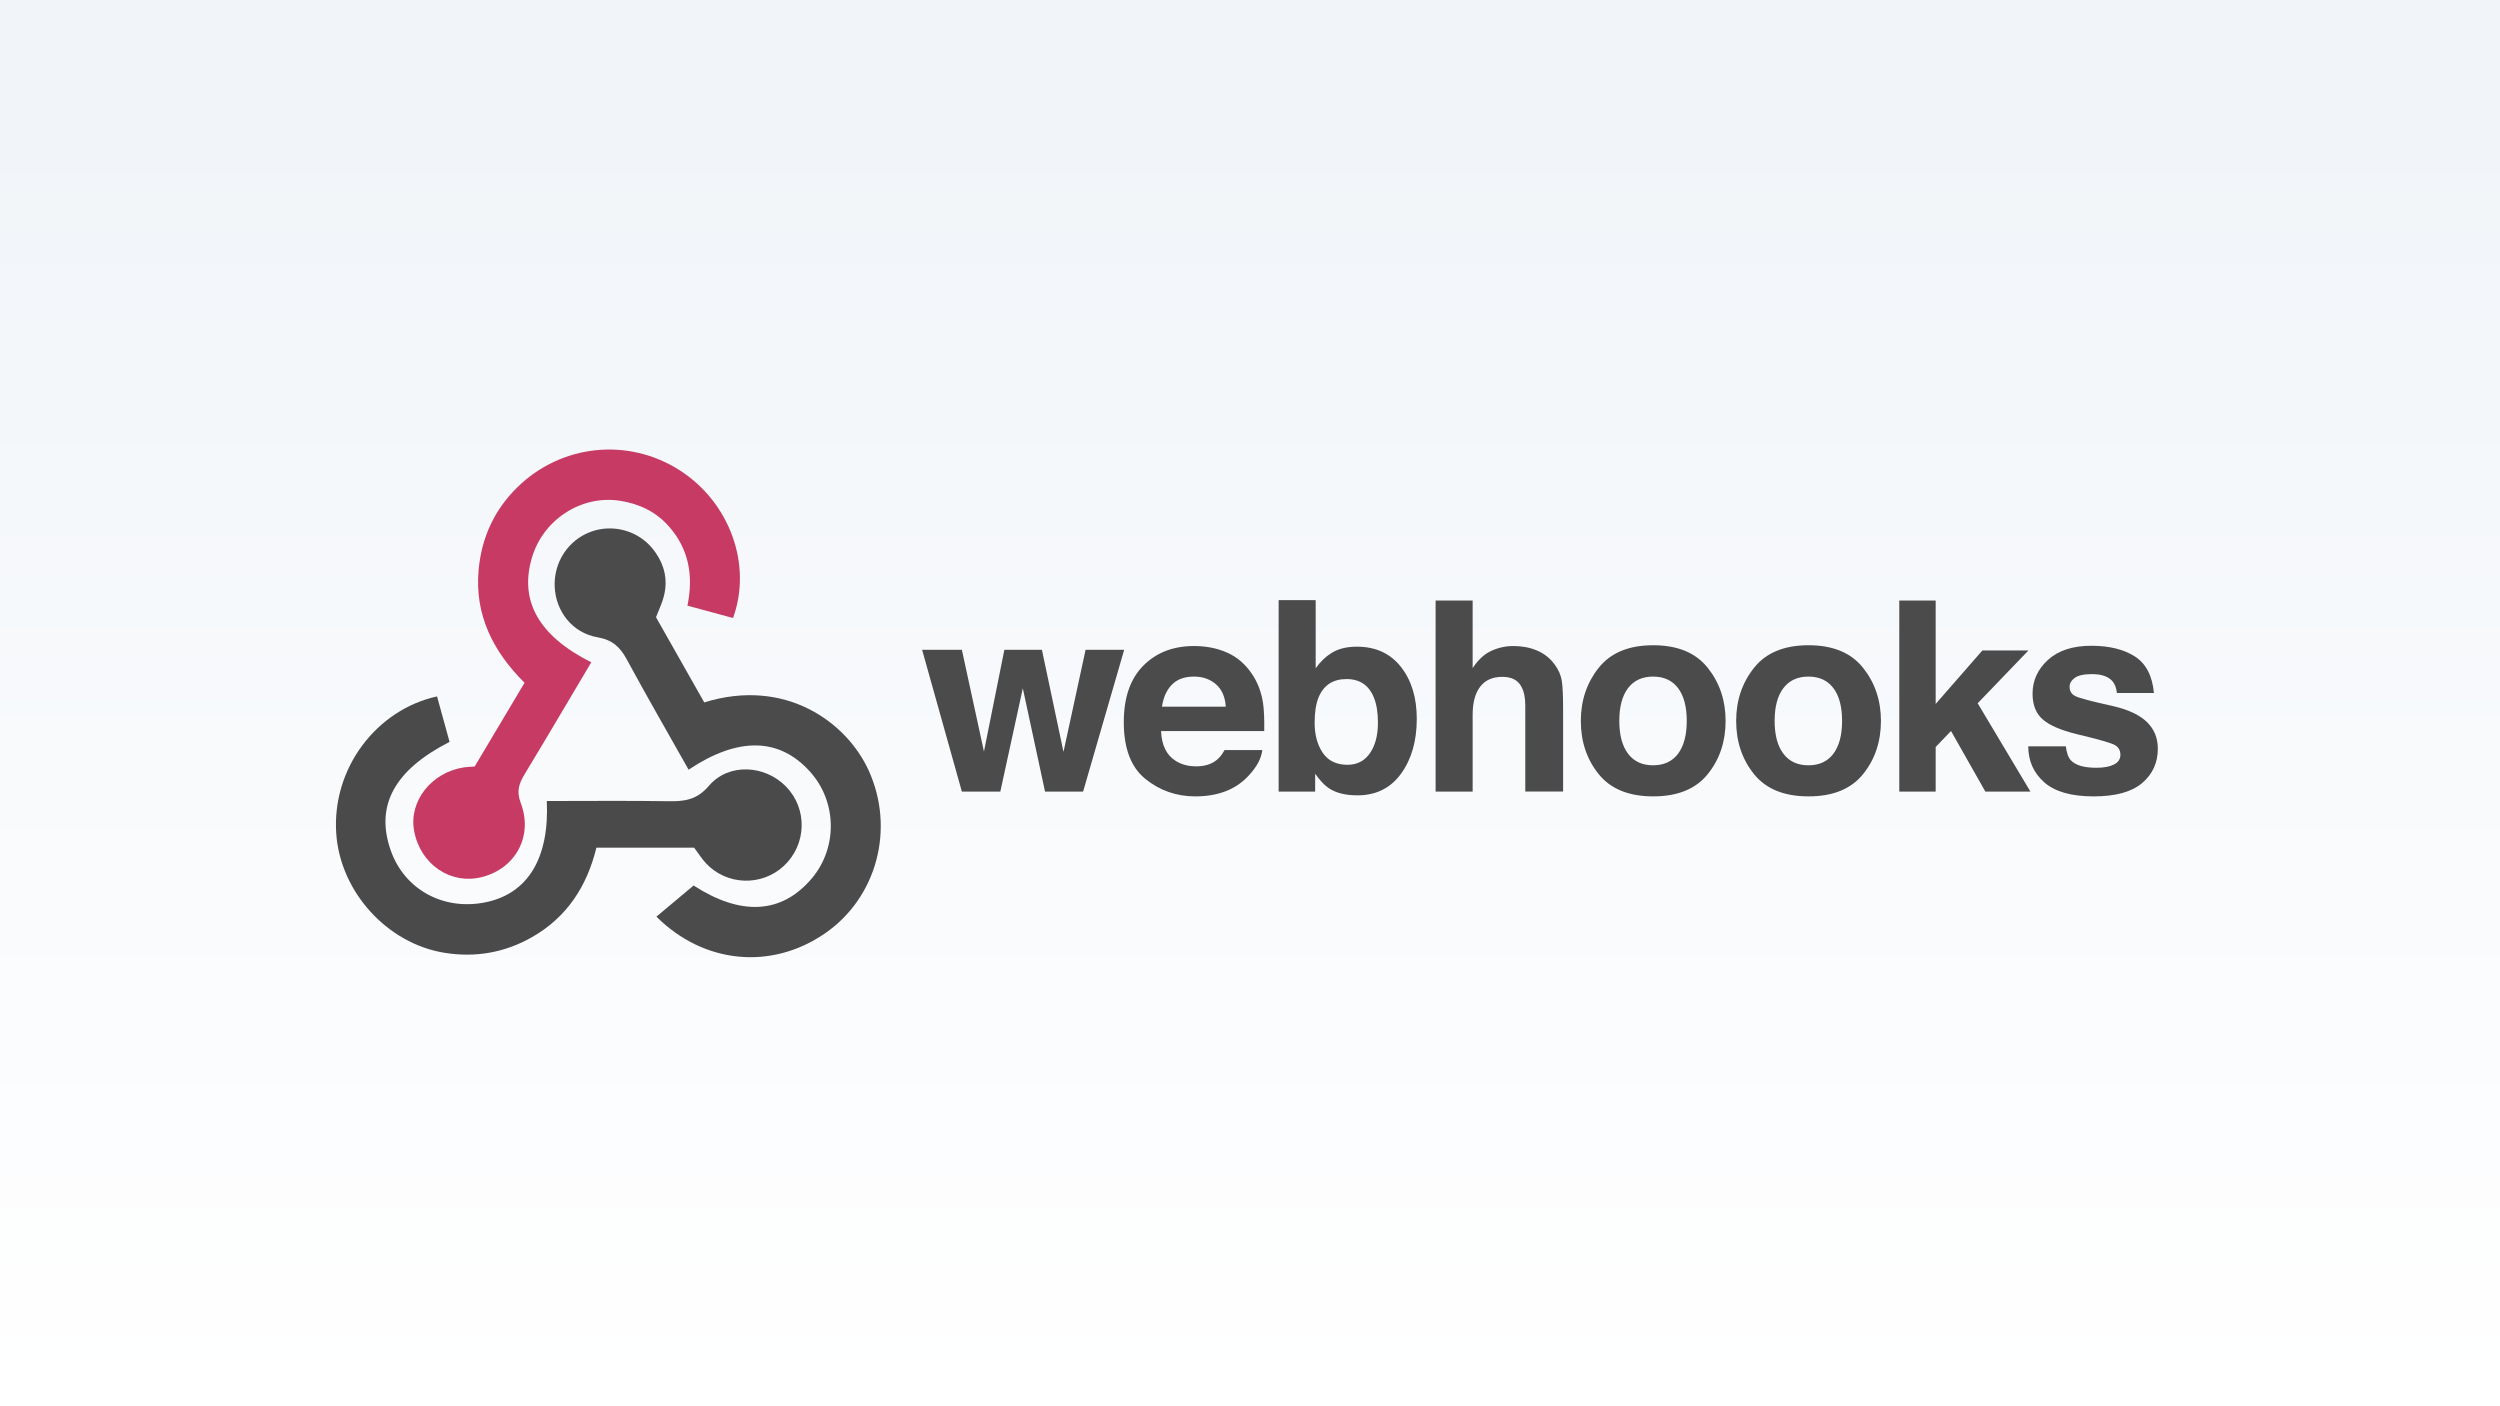<svg xmlns="http://www.w3.org/2000/svg" xmlns:xlink="http://www.w3.org/1999/xlink" width="640" height="360" viewBox="0 0 640 360">
  <rect x="0" y="0" width="640" height="360" fill="#333333" stroke="none"/>
  <defs>
    <linearGradient id="picture-b" x1="50%" x2="50%" y1="100%" y2="8.717%">
      <stop offset="0%" stop-color="#FFF"/>
      <stop offset="100%" stop-color="#F1F5F9"/>
    </linearGradient>
    <rect id="picture-a" width="640" height="360"/>
  </defs>
  <g fill="none" fill-rule="evenodd">
    <mask id="picture-c" fill="#fff">
      <use xlink:href="#picture-a"/>
    </mask>
    <use fill="url(#picture-b)" xlink:href="#picture-a"/>
    <g mask="url(#picture-c)">
      <g transform="translate(86 115)">
        <path fill="#C73A63" d="M65.366,54.554 C59.564,64.315 54.006,73.768 48.331,83.15 C46.874,85.558 46.153,87.52 47.317,90.582 C50.531,99.04 45.997,107.27 37.476,109.505 C29.439,111.612 21.61,106.326 20.015,97.714 C18.602,90.092 24.512,82.62 32.908,81.429 C33.612,81.328 34.33,81.316 35.513,81.227 C39.627,74.322 43.842,67.249 48.285,59.791 C40.252,51.797 35.47,42.451 36.529,30.87 C37.277,22.684 40.493,15.61 46.371,9.812 C57.63,-1.291 74.806,-3.089 88.063,5.433 C100.795,13.62 106.626,29.566 101.656,43.214 C97.908,42.196 94.134,41.171 89.985,40.044 C91.546,32.457 90.392,25.642 85.278,19.805 C81.9,15.951 77.565,13.931 72.636,13.187 C62.754,11.693 53.052,18.047 50.173,27.754 C46.905,38.772 51.851,47.772 65.366,54.554 Z"/>
        <path fill="#4B4B4B" d="M81.935,43.01 C86.022,50.227 90.172,57.553 94.285,64.812 C115.076,58.374 130.75,69.893 136.374,82.225 C143.166,97.121 138.523,114.765 125.183,123.955 C111.491,133.39 94.175,131.778 82.044,119.659 C85.136,117.069 88.242,114.466 91.562,111.687 C103.544,119.454 114.024,119.089 121.804,109.891 C128.438,102.044 128.294,90.345 121.468,82.663 C113.589,73.799 103.036,73.528 90.28,82.038 C84.989,72.642 79.605,63.321 74.481,53.857 C72.754,50.667 70.846,48.817 66.952,48.142 C60.448,47.013 56.25,41.424 55.998,35.162 C55.75,28.968 59.395,23.37 65.094,21.189 C70.738,19.028 77.361,20.772 81.157,25.575 C84.26,29.5 85.246,33.916 83.614,38.756 C83.16,40.105 82.571,41.411 81.935,43.01 Z"/>
        <path fill="#4A4A4A" d="M91.704,102.008 L66.676,102.008 C64.277,111.883 59.096,119.856 50.168,124.926 C43.228,128.866 35.747,130.203 27.785,128.916 C13.127,126.55 1.14,113.342 0.085,98.47 C-1.109,81.622 10.461,66.647 25.883,63.283 C26.948,67.153 28.023,71.06 29.088,74.921 C14.939,82.146 10.042,91.25 14.001,102.633 C17.488,112.651 27.39,118.142 38.142,116.018 C49.121,113.85 54.657,104.717 53.982,90.059 C64.391,90.059 74.809,89.951 85.219,90.112 C89.283,90.176 92.422,89.754 95.484,86.168 C100.526,80.265 109.806,80.798 115.235,86.372 C120.784,92.069 120.518,101.235 114.646,106.691 C108.981,111.956 100.03,111.675 94.73,106.002 C93.64,104.833 92.782,103.444 91.704,102.008 Z"/>
        <polygon fill="#4B4B4B" points="171.117 51.348 180.731 51.348 186.254 77.486 191.909 51.348 201.79 51.348 191.278 87.642 181.53 87.642 175.84 61.203 170.084 87.642 160.237 87.642 150.057 51.348 160.237 51.348 165.893 77.386"/>
        <path fill="#4B4B4B" d="M228.178 52.083C230.708 53.217 232.796 55.007 234.445 57.452 235.93 59.609 236.893 62.11 237.334 64.957 237.588 66.624 237.693 69.025 237.646 72.159L211.234 72.159C211.382 75.8 212.646 78.354 215.028 79.818 216.475 80.729 218.218 81.183 220.255 81.183 222.415 81.183 224.169 80.628 225.52 79.519 226.257 78.918 226.907 78.087 227.471 77.021L237.152 77.021C236.897 79.174 235.725 81.362 233.636 83.58 230.387 87.11 225.841 88.875 219.994 88.875 215.168 88.875 210.91 87.386 207.222 84.409 203.532 81.432 201.688 76.588 201.688 69.878 201.688 63.59 203.353 58.769 206.683 55.415 210.013 52.06 214.335 50.383 219.651 50.383 222.805 50.382 225.649 50.95 228.178 52.083zM213.994 60.282C212.654 61.663 211.81 63.536 211.467 65.899L227.802 65.899C227.629 63.379 226.788 61.467 225.277 60.164 223.765 58.859 221.89 58.206 219.653 58.206 217.22 58.207 215.333 58.898 213.994 60.282zM272.626 55.709C275.34 59.151 276.695 63.59 276.695 69.029 276.695 74.667 275.358 79.34 272.682 83.047 270.006 86.755 266.273 88.609 261.481 88.609 258.47 88.609 256.053 88.009 254.224 86.81 253.131 86.101 251.95 84.857 250.681 83.082L250.681 87.643 241.332 87.643 241.332 38.628 250.814 38.628 250.814 56.076C252.019 54.389 253.347 53.102 254.798 52.213 256.518 51.104 258.705 50.549 261.36 50.549 266.156 50.549 269.914 52.268 272.626 55.709zM264.701 77.819C266.066 75.845 266.749 73.247 266.749 70.028 266.749 67.453 266.413 65.321 265.741 63.636 264.467 60.438 262.119 58.84 258.697 58.84 255.231 58.84 252.849 60.405 251.553 63.535 250.882 65.2 250.546 67.353 250.546 69.995 250.546 73.103 251.24 75.678 252.626 77.721 254.012 79.763 256.125 80.784 258.966 80.784 261.426 80.783 263.337 79.796 264.701 77.819zM307.512 51.548C309.332 52.326 310.828 53.514 311.998 55.114 312.993 56.47 313.599 57.864 313.821 59.297 314.042 60.729 314.153 63.068 314.153 66.311L314.153 87.641 304.472 87.641 304.472 65.541C304.472 63.585 304.14 62.006 303.48 60.807 302.622 59.118 300.992 58.273 298.594 58.273 296.104 58.273 294.218 59.112 292.929 60.79 291.642 62.468 290.997 64.863 290.997 67.974L290.997 87.642 281.516 87.642 281.516 38.728 290.997 38.728 290.997 56.042C292.368 53.935 293.952 52.463 295.749 51.631 297.55 50.798 299.444 50.383 301.433 50.383 303.664 50.382 305.689 50.771 307.512 51.548zM351.163 83.202C348.103 86.983 343.456 88.874 337.224 88.874 330.991 88.874 326.345 86.983 323.283 83.202 320.224 79.42 318.693 74.869 318.693 69.544 318.693 64.311 320.224 59.775 323.283 55.937 326.344 52.101 330.991 50.182 337.224 50.182 343.456 50.182 348.102 52.101 351.163 55.937 354.225 59.775 355.755 64.311 355.755 69.544 355.755 74.869 354.225 79.42 351.163 83.202zM343.579 77.958C345.064 75.985 345.808 73.181 345.808 69.545 345.808 65.911 345.064 63.112 343.579 61.15 342.093 59.19 339.964 58.207 337.192 58.207 334.42 58.207 332.285 59.189 330.787 61.15 329.29 63.112 328.542 65.91 328.542 69.545 328.542 73.181 329.29 75.985 330.787 77.958 332.285 79.93 334.418 80.916 337.192 80.916 339.964 80.916 342.093 79.93 343.579 77.958zM390.928 83.202C387.868 86.983 383.221 88.874 376.988 88.874 370.755 88.874 366.111 86.983 363.05 83.202 359.989 79.42 358.458 74.869 358.458 69.544 358.458 64.311 359.989 59.775 363.05 55.937 366.11 52.101 370.755 50.182 376.988 50.182 383.221 50.182 387.867 52.101 390.928 55.937 393.989 59.775 395.52 64.311 395.52 69.544 395.52 74.869 393.989 79.42 390.928 83.202zM383.344 77.958C384.829 75.985 385.573 73.181 385.573 69.545 385.573 65.911 384.829 63.112 383.344 61.15 381.858 59.19 379.729 58.207 376.958 58.207 374.185 58.207 372.049 59.189 370.552 61.15 369.054 63.112 368.307 65.91 368.307 69.545 368.307 73.181 369.054 75.985 370.552 77.958 372.049 79.93 374.184 80.916 376.958 80.916 379.729 80.916 381.858 79.93 383.344 77.958z"/>
        <polygon fill="#4B4B4B" points="400.218 38.728 409.533 38.728 409.533 65.206 421.491 51.515 433.282 51.515 420.284 65.036 433.785 87.643 422.246 87.643 413.46 72.137 409.533 76.222 409.533 87.643 400.218 87.643"/>
        <path fill="#4B4B4B" d="M442.851,76.054 C443.052,77.742 443.487,78.941 444.155,79.651 C445.336,80.916 447.519,81.549 450.706,81.549 C452.578,81.549 454.066,81.272 455.169,80.716 C456.273,80.161 456.824,79.328 456.824,78.218 C456.824,77.153 456.381,76.343 455.491,75.787 C454.603,75.232 451.296,74.278 445.572,72.924 C441.451,71.904 438.549,70.626 436.861,69.095 C435.177,67.585 434.334,65.411 434.334,62.569 C434.334,59.217 435.652,56.337 438.285,53.928 C440.919,51.52 444.624,50.316 449.403,50.316 C453.937,50.316 457.632,51.22 460.489,53.029 C463.345,54.839 464.984,57.964 465.407,62.403 L455.925,62.403 C455.791,61.182 455.447,60.217 454.892,59.506 C453.845,58.219 452.066,57.574 449.552,57.574 C447.485,57.574 446.012,57.897 445.133,58.541 C444.255,59.186 443.815,59.94 443.815,60.805 C443.815,61.894 444.282,62.681 445.216,63.169 C446.15,63.681 449.45,64.557 455.117,65.801 C458.892,66.689 461.724,68.032 463.609,69.83 C465.473,71.651 466.404,73.925 466.404,76.656 C466.404,80.252 465.064,83.189 462.386,85.464 C459.707,87.74 455.568,88.877 449.97,88.877 C444.259,88.877 440.04,87.673 437.32,85.264 C434.596,82.855 433.235,79.787 433.235,76.057 L442.851,76.057 L442.851,76.054 Z"/>
      </g>
    </g>
  </g>
</svg>
